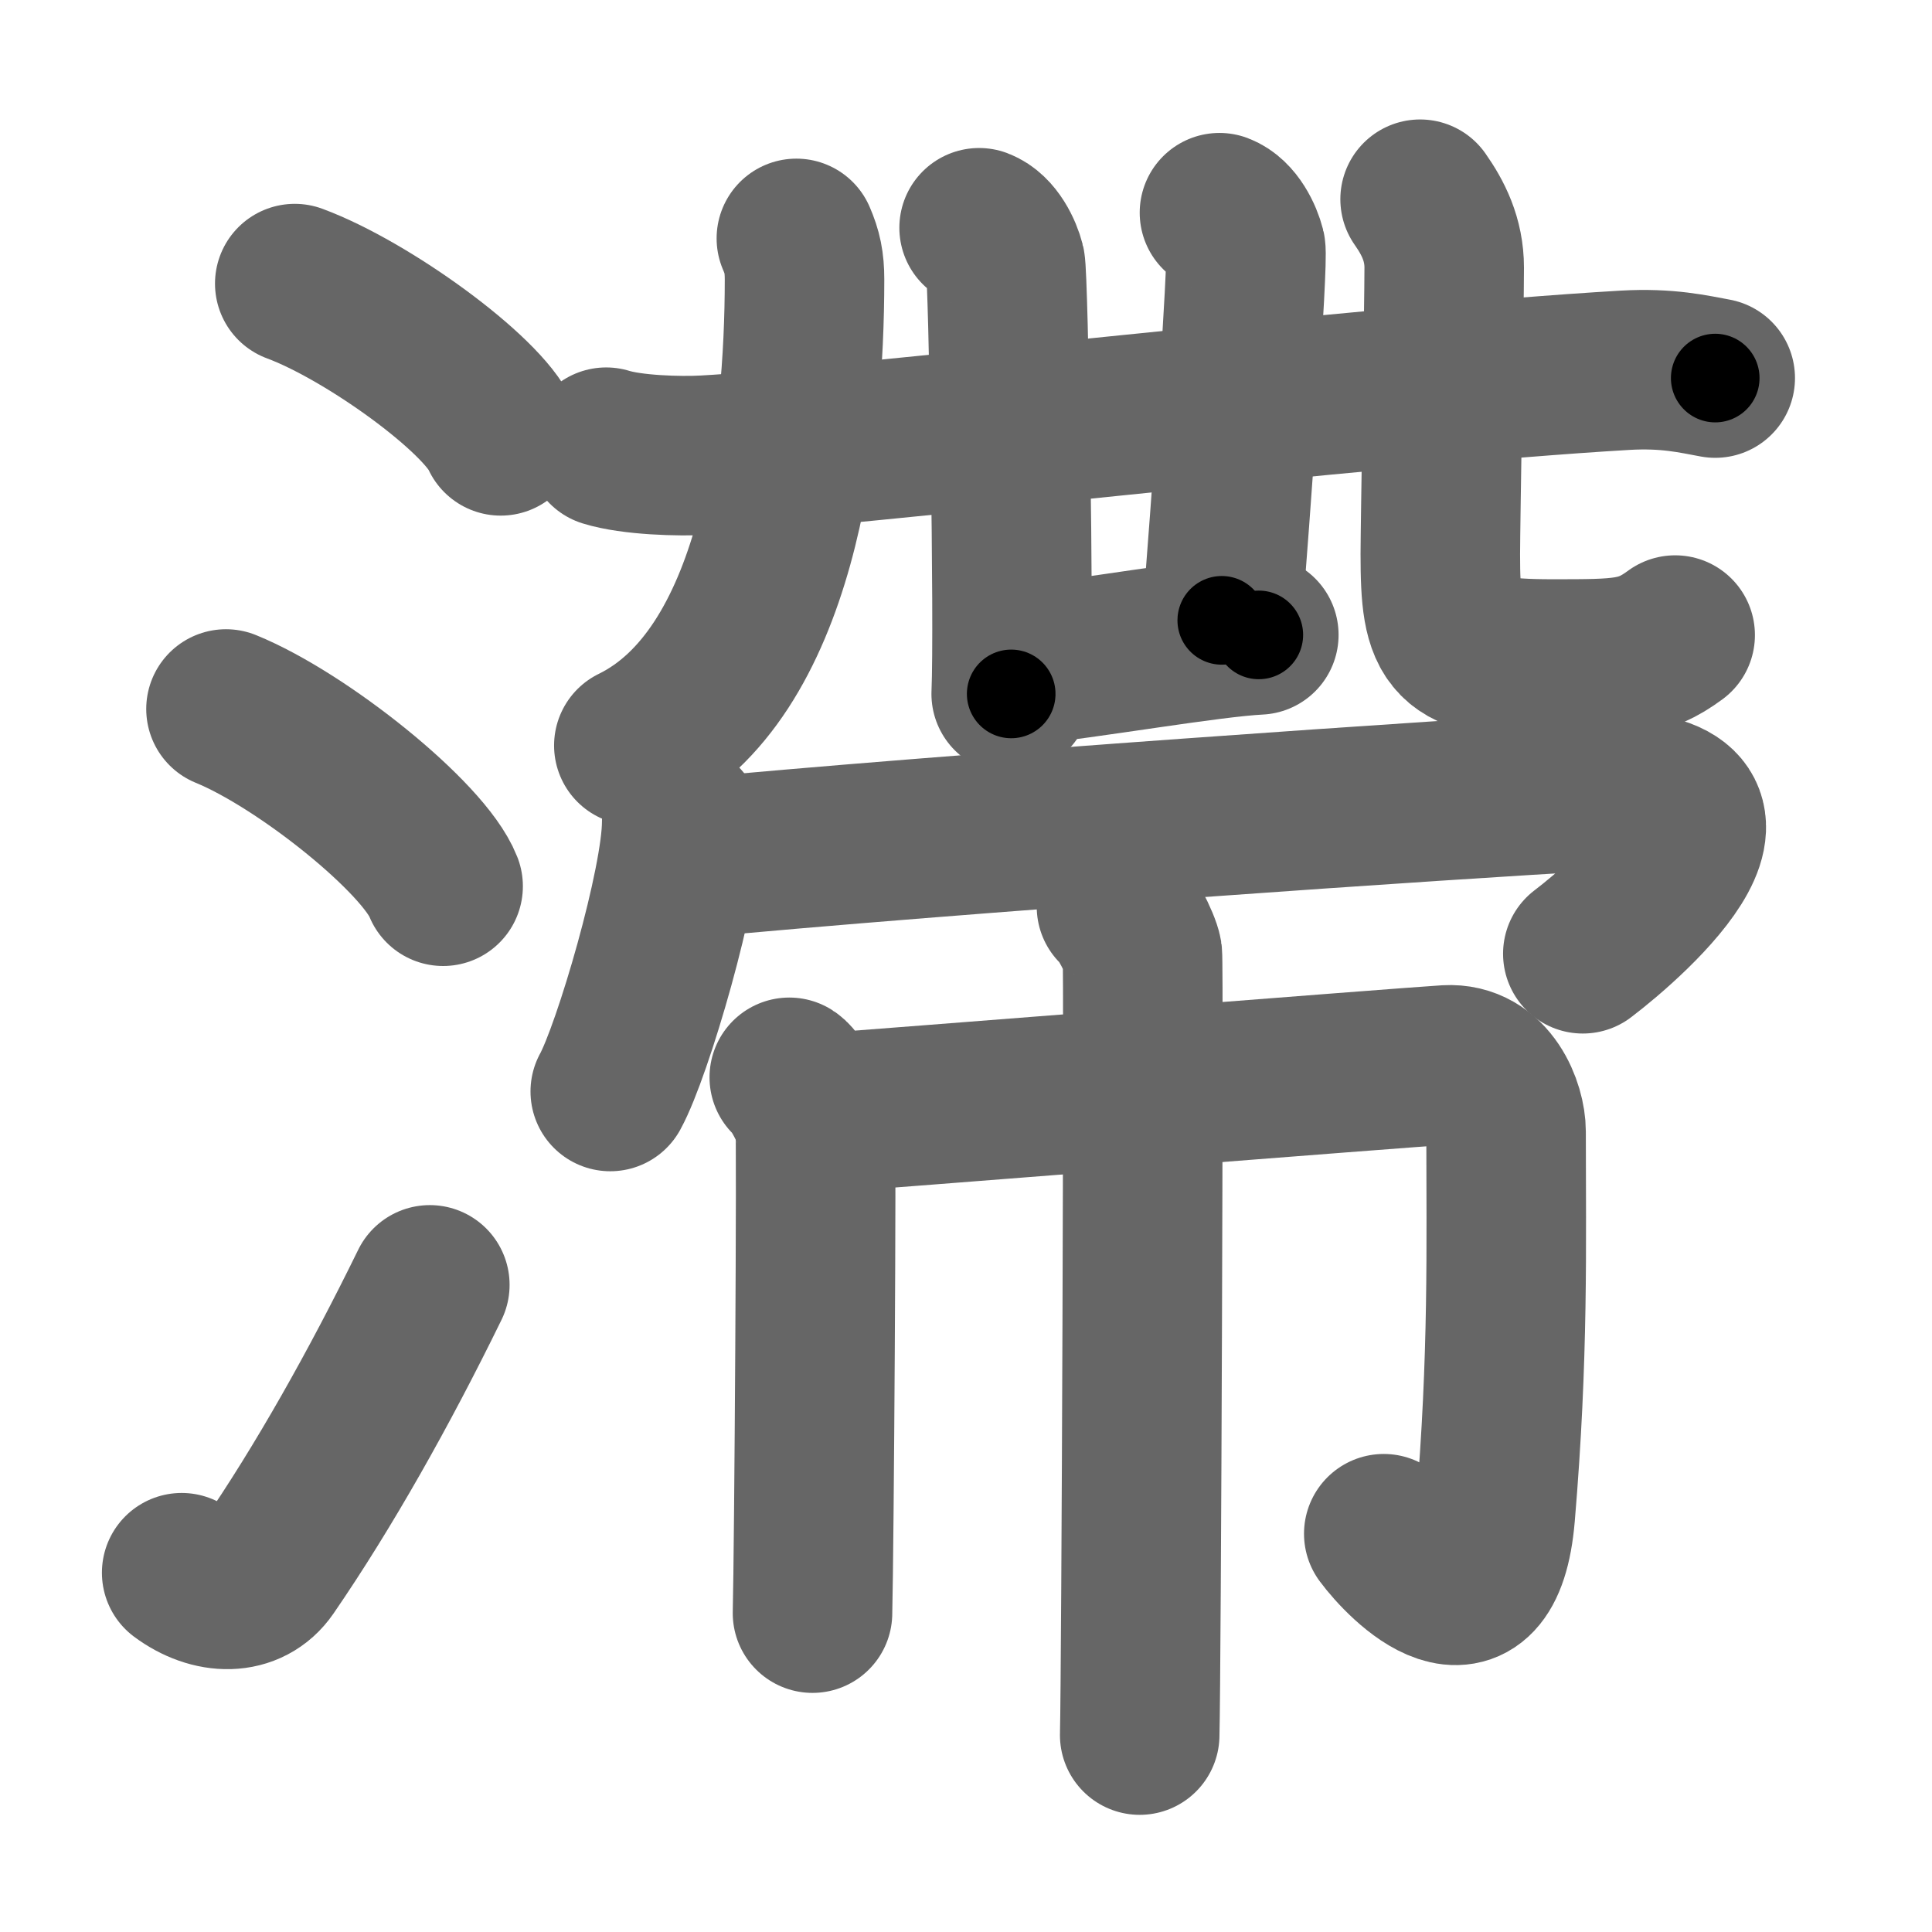 <svg xmlns="http://www.w3.org/2000/svg" width="109" height="109" viewBox="0 0 109 109" id="6eef"><g fill="none" stroke="#666" stroke-width="9" stroke-linecap="round" stroke-linejoin="round"><g><g><path d="M16.63,16c4.1,1.52,10.59,6.23,11.62,8.59" /><path d="M12.75,40c4.32,1.76,11.17,7.26,12.25,10" /><path d="M10.25,88.73c1.71,1.27,3.78,1.32,4.86-0.25c3.14-4.57,6.29-10.16,9.14-15.99" /></g><g><g><g><g><path d="M34.2,25.23c1.45,0.45,4.12,0.53,5.57,0.45c7.59-0.41,37.23-3.93,51.91-4.79c2.42-0.14,3.88,0.22,5.09,0.44" /><path d="M55.24,12.85c0.82,0.31,1.32,1.41,1.48,2.04c0.17,0.63,0.5,20.33,0.33,24.26" /></g><path d="M68.8,12c0.82,0.31,1.32,1.41,1.48,2.04S69.42,29.19,68.93,35" /><path d="M57.56,37.55c3.8-0.38,10.64-1.59,13.46-1.73" /></g><path d="M44.93,13.45c0.33,0.76,0.46,1.36,0.46,2.32c0,8.71-1.49,22.31-9.63,26.29" /><path d="M80.12,11.24c0.73,1.04,1.36,2.26,1.36,3.86c0,2.15-0.22,14.62-0.22,16.16c0,4.93,0.49,5.92,6.3,5.92c3.94,0,5.12,0,6.95-1.35" /></g><g><g><path d="M38.46,46.42c0,3.43-2.77,12.87-4.03,15.16" /><path d="M38.3,48.48c15.45-1.48,44.37-3.45,51.41-3.82c11-0.58,2.33,7.07-0.41,9.15" /></g><g><path d="M44.53,60.78c0.44,0.28,1.37,2.11,1.46,2.67c0.09,0.56-0.06,24.05-0.15,27.56" /><path d="M45.88,62.84c2.76-0.2,33.68-2.64,35.74-2.76c2.42-0.14,3.35,2.47,3.35,3.76c0,6.41,0.15,12.65-0.61,21.63c-0.62,7.28-5.13,2.63-6.29,1.06" /><path d="M62.99,51.15c0.44,0.28,1.37,2.11,1.46,2.67c0.09,0.56-0.06,40.55-0.15,44.07" /></g></g></g></g></g><g fill="none" stroke="#000" stroke-width="5" stroke-linecap="round" stroke-linejoin="round"><g><g><path d="M16.63,16c4.1,1.52,10.59,6.23,11.62,8.59" stroke-dasharray="14.65" stroke-dashoffset="14.65"><animate id="0" attributeName="stroke-dashoffset" values="14.65;0" dur="0.15s" fill="freeze" begin="0s;6eef.click" /></path><path d="M12.75,40c4.32,1.76,11.17,7.26,12.25,10" stroke-dasharray="16.04" stroke-dashoffset="16.04"><animate attributeName="stroke-dashoffset" values="16.04" fill="freeze" begin="6eef.click" /><animate id="1" attributeName="stroke-dashoffset" values="16.04;0" dur="0.16s" fill="freeze" begin="0.end" /></path><path d="M10.25,88.73c1.71,1.27,3.78,1.32,4.86-0.25c3.14-4.57,6.29-10.16,9.14-15.99" stroke-dasharray="23.91" stroke-dashoffset="23.91"><animate attributeName="stroke-dashoffset" values="23.91" fill="freeze" begin="6eef.click" /><animate id="2" attributeName="stroke-dashoffset" values="23.91;0" dur="0.24s" fill="freeze" begin="1.end" /></path></g><g><g><g><g><path d="M34.2,25.23c1.45,0.45,4.12,0.53,5.57,0.45c7.59-0.41,37.23-3.93,51.91-4.79c2.42-0.14,3.88,0.22,5.09,0.44" stroke-dasharray="62.87" stroke-dashoffset="62.87"><animate attributeName="stroke-dashoffset" values="62.87" fill="freeze" begin="6eef.click" /><animate id="3" attributeName="stroke-dashoffset" values="62.87;0" dur="0.47s" fill="freeze" begin="2.end" /></path><path d="M55.24,12.85c0.82,0.31,1.32,1.41,1.48,2.04c0.17,0.63,0.5,20.33,0.33,24.26" stroke-dasharray="26.87" stroke-dashoffset="26.87"><animate attributeName="stroke-dashoffset" values="26.87" fill="freeze" begin="6eef.click" /><animate id="4" attributeName="stroke-dashoffset" values="26.87;0" dur="0.27s" fill="freeze" begin="3.end" /></path></g><path d="M68.8,12c0.82,0.31,1.32,1.41,1.48,2.04S69.42,29.19,68.93,35" stroke-dasharray="23.61" stroke-dashoffset="23.61"><animate attributeName="stroke-dashoffset" values="23.61" fill="freeze" begin="6eef.click" /><animate id="5" attributeName="stroke-dashoffset" values="23.61;0" dur="0.24s" fill="freeze" begin="4.end" /></path><path d="M57.56,37.55c3.8-0.38,10.64-1.59,13.46-1.73" stroke-dasharray="13.57" stroke-dashoffset="13.57"><animate attributeName="stroke-dashoffset" values="13.57" fill="freeze" begin="6eef.click" /><animate id="6" attributeName="stroke-dashoffset" values="13.57;0" dur="0.14s" fill="freeze" begin="5.end" /></path></g><path d="M44.93,13.45c0.33,0.76,0.46,1.36,0.46,2.32c0,8.71-1.49,22.31-9.63,26.29" stroke-dasharray="31.7" stroke-dashoffset="31.7"><animate attributeName="stroke-dashoffset" values="31.7" fill="freeze" begin="6eef.click" /><animate id="7" attributeName="stroke-dashoffset" values="31.7;0" dur="0.32s" fill="freeze" begin="6.end" /></path><path d="M80.12,11.24c0.73,1.04,1.36,2.26,1.36,3.86c0,2.15-0.22,14.62-0.22,16.16c0,4.93,0.49,5.92,6.3,5.92c3.94,0,5.12,0,6.95-1.35" stroke-dasharray="38.15" stroke-dashoffset="38.15"><animate attributeName="stroke-dashoffset" values="38.15" fill="freeze" begin="6eef.click" /><animate id="8" attributeName="stroke-dashoffset" values="38.15;0" dur="0.38s" fill="freeze" begin="7.end" /></path></g><g><g><path d="M38.46,46.42c0,3.43-2.77,12.87-4.03,15.16" stroke-dasharray="15.76" stroke-dashoffset="15.76"><animate attributeName="stroke-dashoffset" values="15.76" fill="freeze" begin="6eef.click" /><animate id="9" attributeName="stroke-dashoffset" values="15.76;0" dur="0.16s" fill="freeze" begin="8.end" /></path><path d="M38.3,48.48c15.45-1.48,44.37-3.45,51.41-3.82c11-0.58,2.33,7.07-0.41,9.15" stroke-dasharray="67.39" stroke-dashoffset="67.39"><animate attributeName="stroke-dashoffset" values="67.39" fill="freeze" begin="6eef.click" /><animate id="10" attributeName="stroke-dashoffset" values="67.39;0" dur="0.51s" fill="freeze" begin="9.end" /></path></g><g><path d="M44.53,60.78c0.44,0.28,1.37,2.11,1.46,2.67c0.09,0.56-0.06,24.05-0.15,27.56" stroke-dasharray="30.64" stroke-dashoffset="30.64"><animate attributeName="stroke-dashoffset" values="30.64" fill="freeze" begin="6eef.click" /><animate id="11" attributeName="stroke-dashoffset" values="30.64;0" dur="0.31s" fill="freeze" begin="10.end" /></path><path d="M45.88,62.84c2.76-0.2,33.68-2.64,35.74-2.76c2.42-0.14,3.35,2.47,3.35,3.76c0,6.41,0.15,12.65-0.61,21.63c-0.62,7.28-5.13,2.63-6.29,1.06" stroke-dasharray="73.24" stroke-dashoffset="73.24"><animate attributeName="stroke-dashoffset" values="73.24" fill="freeze" begin="6eef.click" /><animate id="12" attributeName="stroke-dashoffset" values="73.24;0" dur="0.55s" fill="freeze" begin="11.end" /></path><path d="M62.99,51.15c0.44,0.28,1.37,2.11,1.46,2.67c0.09,0.56-0.06,40.55-0.15,44.07" stroke-dasharray="47.15" stroke-dashoffset="47.15"><animate attributeName="stroke-dashoffset" values="47.15" fill="freeze" begin="6eef.click" /><animate id="13" attributeName="stroke-dashoffset" values="47.15;0" dur="0.47s" fill="freeze" begin="12.end" /></path></g></g></g></g></g></svg>